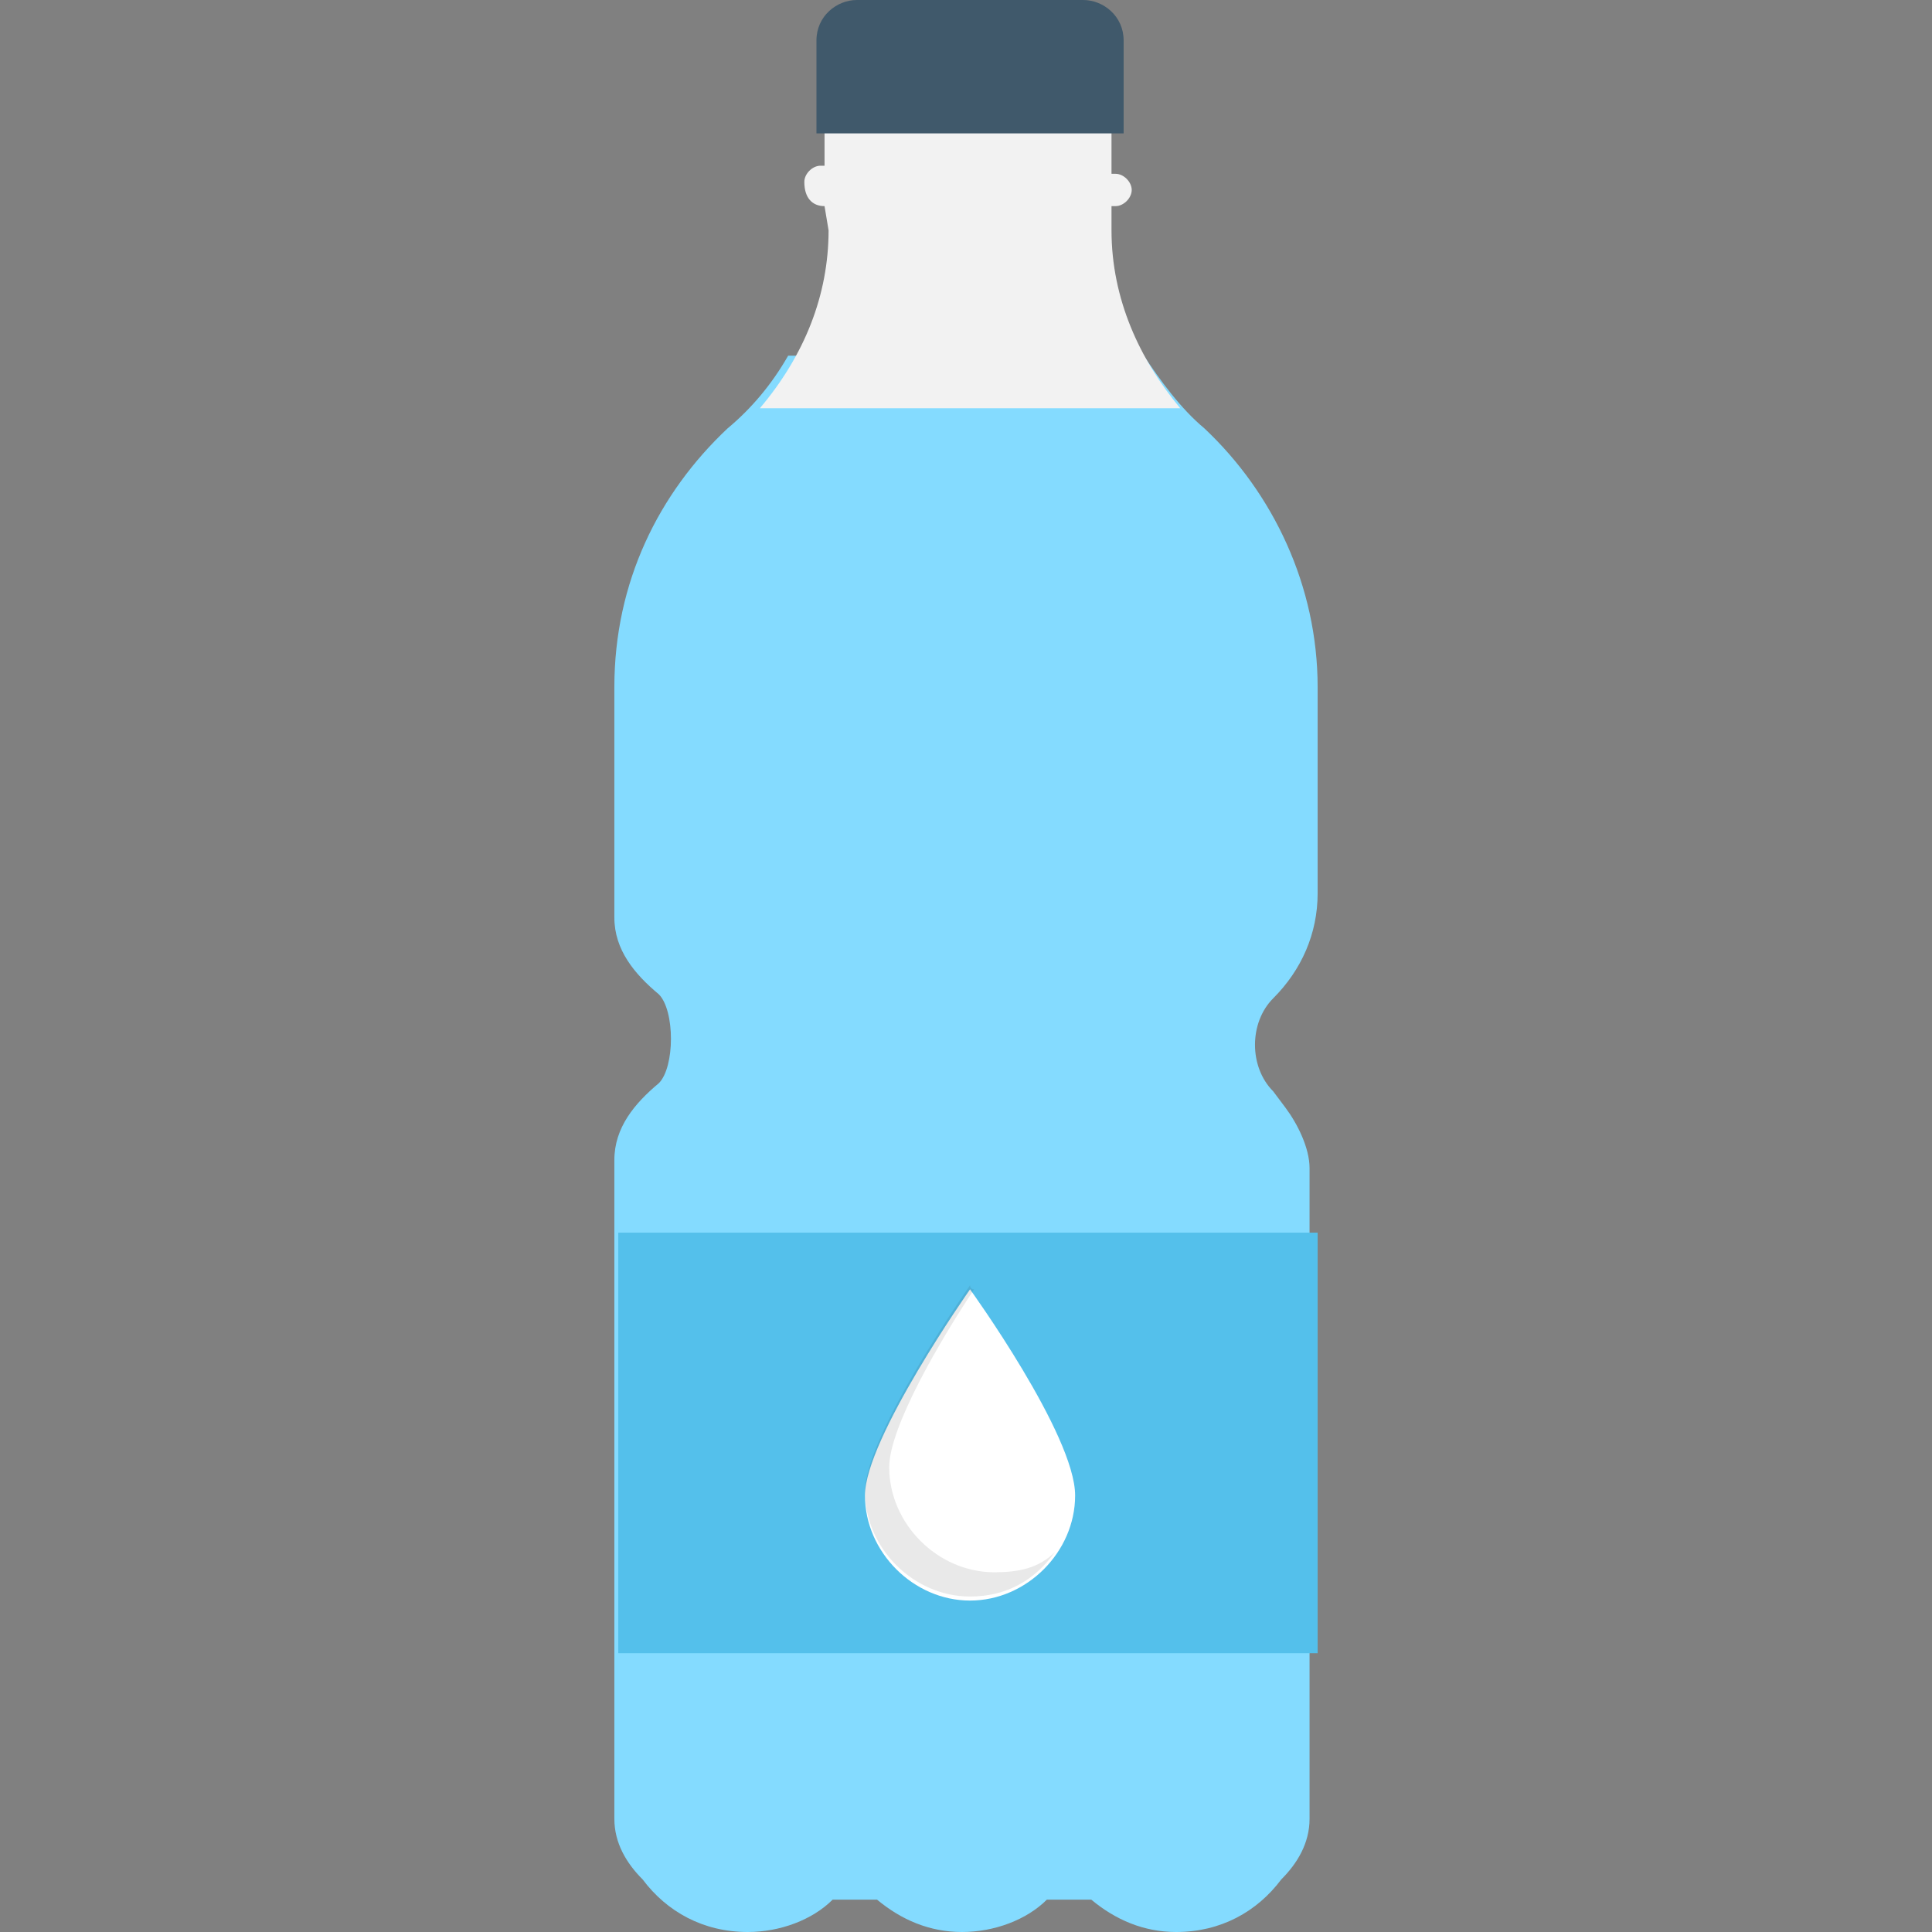 <?xml version="1.0" encoding="iso-8859-1"?>
<!-- Generator: Adobe Illustrator 19.0.0, SVG Export Plug-In . SVG Version: 6.00 Build 0)  -->
<svg version="1.1" id="Layer_1" xmlns="http://www.w3.org/2000/svg" xmlns:xlink="http://www.w3.org/1999/xlink" x="0px" y="0px"
	 viewBox="0 0 509.867 509.867" style="enable-background:new 0 0 509.867 509.867;" xml:space="preserve">
<rect x="0" y="0" width="509.867" height="509.867" fill="#808080" stroke="none"/>
<path style="fill:#84DBFF;" d="M336,263.467c7.467-7.467,11.733-17.067,11.733-27.733v-54.4c0-26.667-11.733-51.2-29.867-68.267
	c-6.4-5.333-11.733-12.8-16-19.2H208c-4.267,7.467-9.6,13.867-16,19.2c-18.133,17.067-29.867,40.533-29.867,68.267v60.8
	c0,8.533,5.333,14.933,11.733,20.267l0,0c4.267,4.267,4.267,19.2,0,23.467l0,0c-6.4,5.333-11.733,11.733-11.733,20.267V480
	c0,6.4,3.2,11.733,7.467,16c6.4,8.533,16,13.867,27.733,13.867c8.533,0,17.067-3.2,22.4-8.533h11.733
	c6.4,5.333,13.867,8.533,22.4,8.533c8.533,0,17.067-3.2,22.4-8.533H288c6.4,5.333,13.867,8.533,22.4,8.533
	c11.733,0,21.333-5.333,27.733-13.867c4.267-4.267,7.467-9.6,7.467-16V308.267c0-5.333-3.2-11.733-6.4-16L336,288
	C329.6,281.6,329.6,269.867,336,263.467L336,263.467z"/>
<path style="fill:#F2F2F2;" d="M217.6,54.4L217.6,54.4l1.067,6.4c0,17.067-6.4,33.067-18.133,46.933h110.933
	c-10.667-12.8-18.133-28.8-18.133-46.933v-6.4h1.067c2.133,0,4.267-2.133,4.267-4.267c0-2.133-2.133-4.267-4.267-4.267h-1.067
	V34.133H217.6v9.6h-1.067c-2.133,0-4.267,2.133-4.267,4.267C212.267,52.267,214.4,54.4,217.6,54.4z"/>
<path style="fill:#40596B;" d="M285.867,0h-59.733c-5.333,0-10.667,4.267-10.667,10.667V35.2h81.067V10.667
	C296.533,4.267,291.2,0,285.867,0z"/>
<rect id="SVGCleanerId_0" x="163.2" y="325.333" style="fill:#54C0EB;" width="184.533" height="110.933"/>
<g>
	<rect id="SVGCleanerId_0_1_" x="163.2" y="325.333" style="fill:#54C0EB;" width="184.533" height="110.933"/>
</g>
<path style="fill:#FFFFFF;" d="M283.733,394.667c0,14.933-12.8,27.733-27.733,27.733c-14.933,0-27.733-12.8-27.733-27.733
	c0-14.933,27.733-54.4,27.733-54.4S283.733,378.667,283.733,394.667z"/>
<path style="opacity:0.1;fill:#231F20;enable-background:new    ;" d="M262.4,414.933c-14.933,0-27.733-12.8-27.733-27.733
	c0-10.667,13.867-34.133,22.4-46.933C256,340.267,256,339.2,256,339.2s-27.733,39.467-27.733,54.4
	c0,14.933,12.8,27.733,27.733,27.733c9.6,0,17.067-4.267,22.4-11.733C274.133,413.867,268.8,414.933,262.4,414.933z"/>
<g>
</g>
<g>
</g>
<g>
</g>
<g>
</g>
<g>
</g>
<g>
</g>
<g>
</g>
<g>
</g>
<g>
</g>
<g>
</g>
<g>
</g>
<g>
</g>
<g>
</g>
<g>
</g>
<g>
</g>
</svg>
